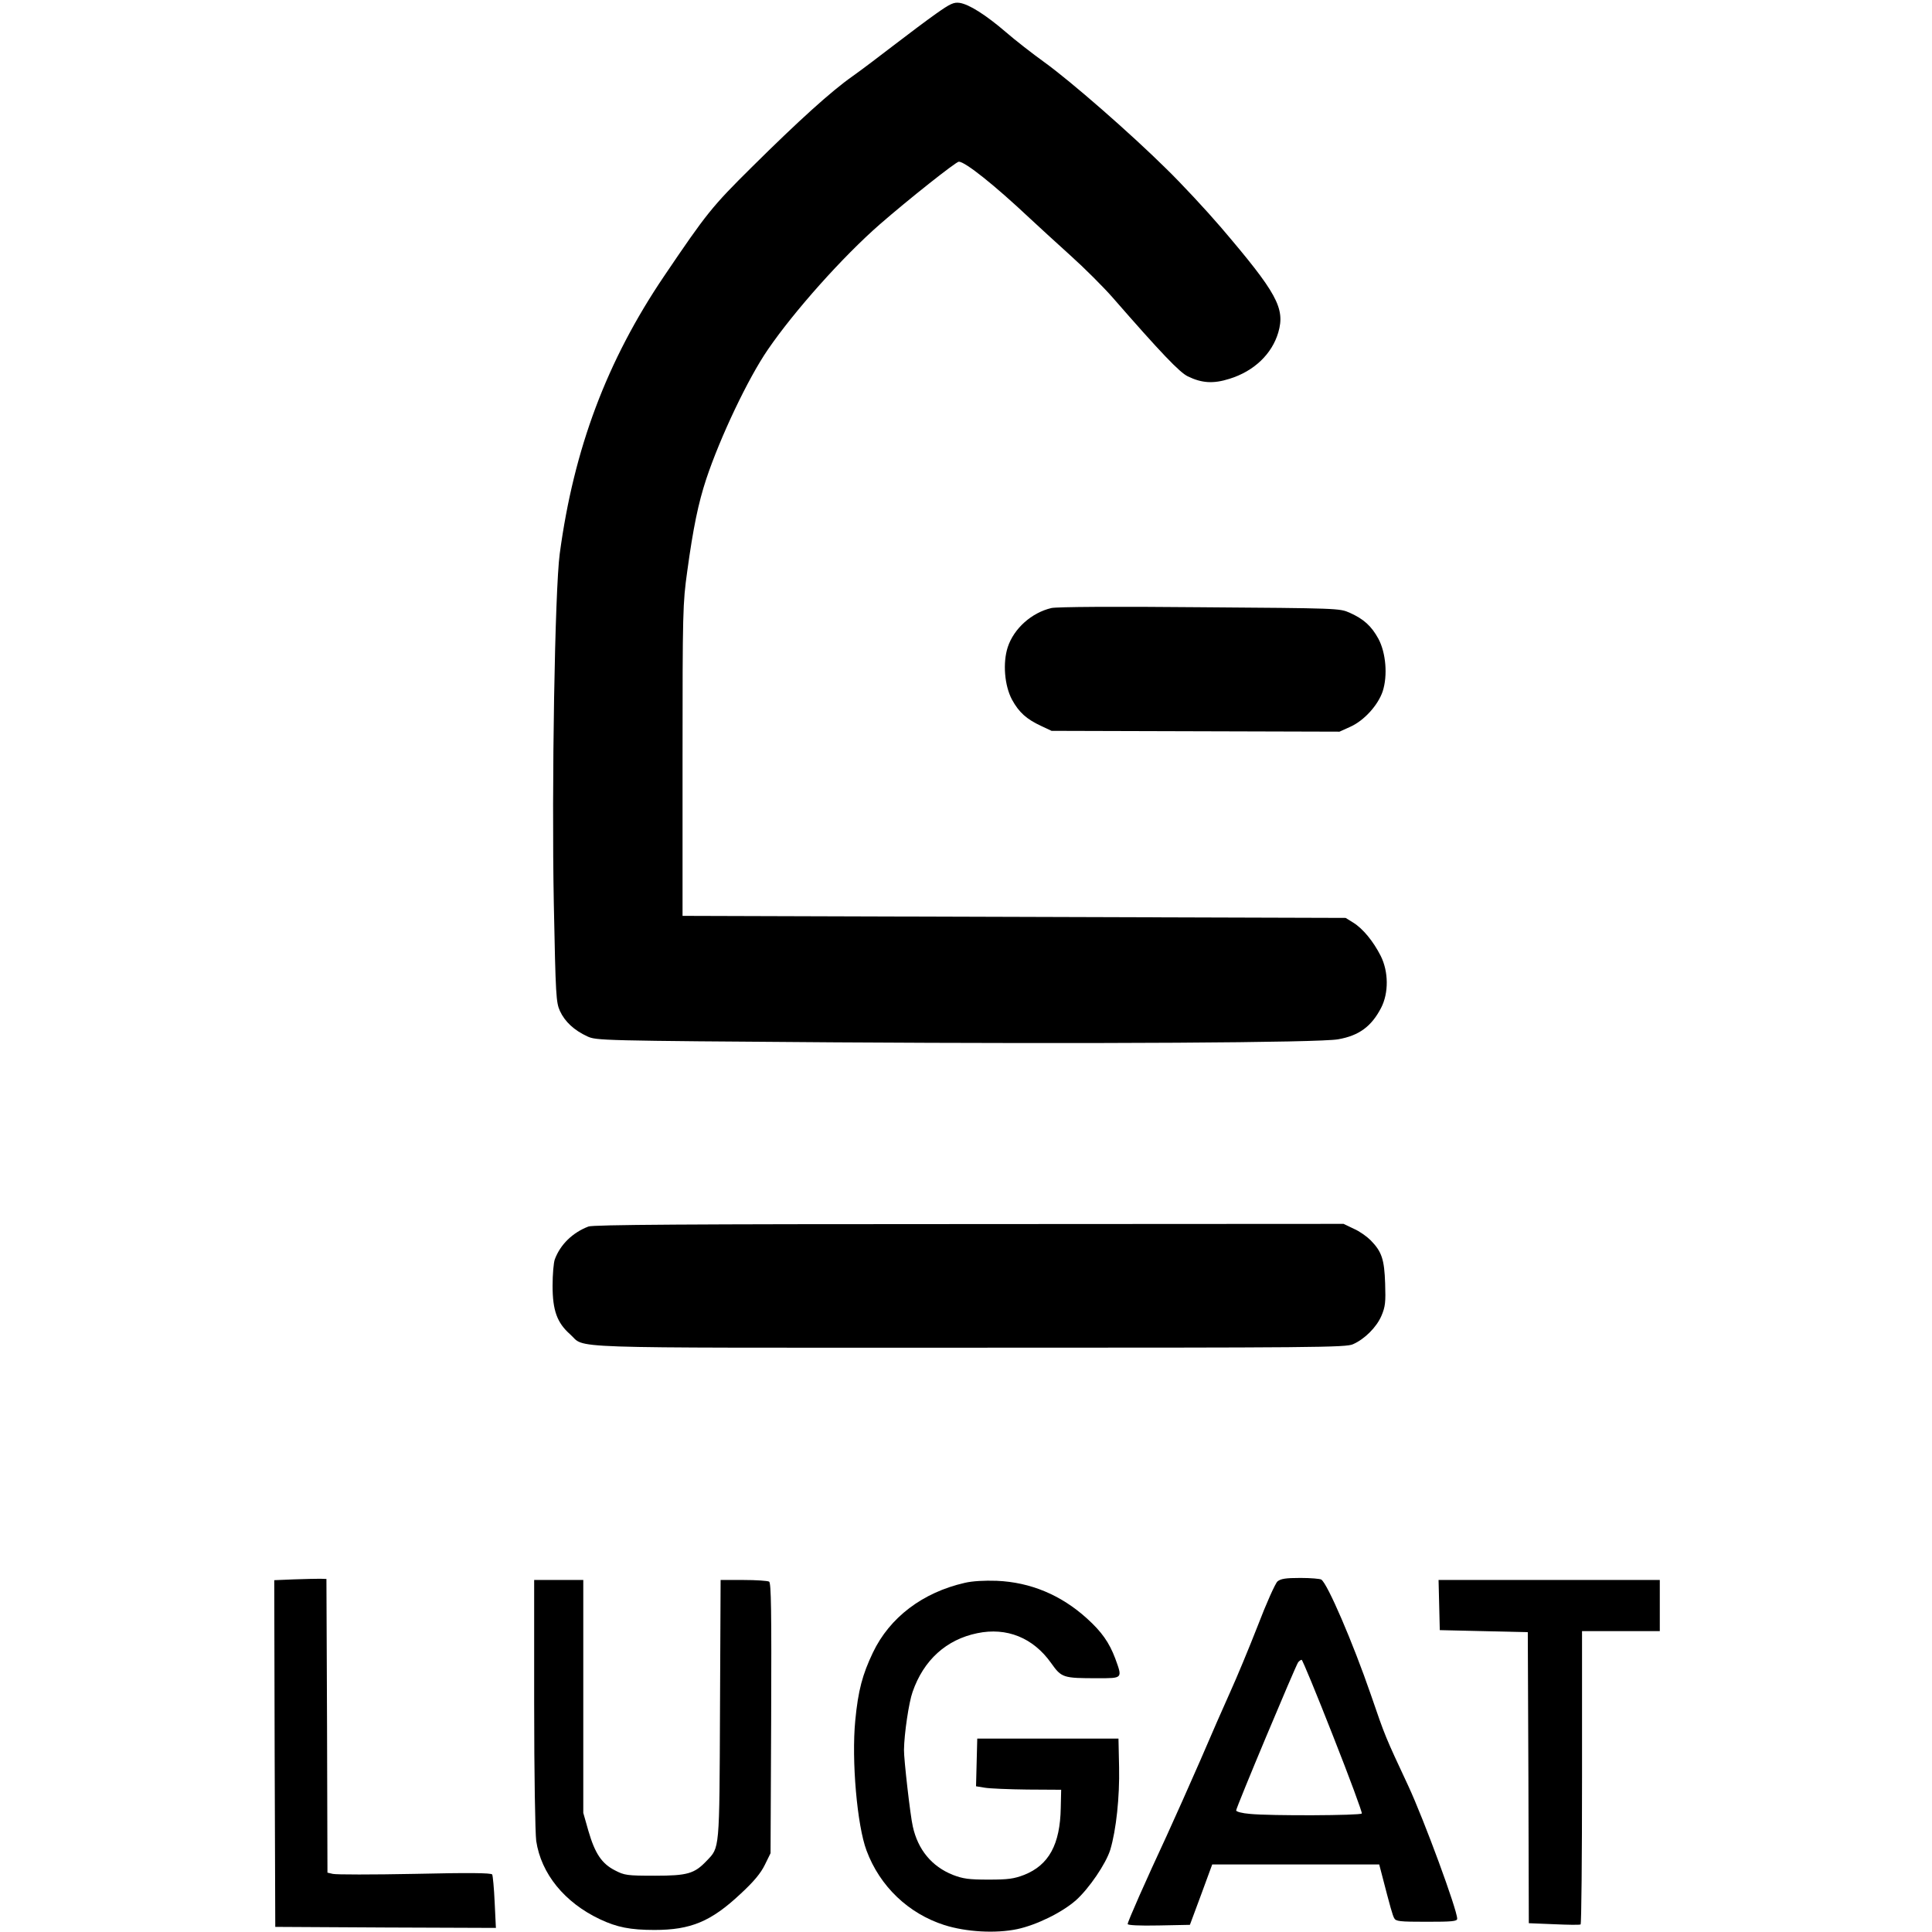 <?xml version="1.0" standalone="no"?>
<!DOCTYPE svg PUBLIC "-//W3C//DTD SVG 20010904//EN"
 "http://www.w3.org/TR/2001/REC-SVG-20010904/DTD/svg10.dtd">
<svg version="1.0" xmlns="http://www.w3.org/2000/svg"
 width="944pt" height="944pt" viewBox="0 0 944 944"
 preserveAspectRatio="xMidYMid meet">
<g transform="translate(0,944) scale(0.1,-0.1)"
fill="#000000" stroke="none">
<path d="M4575 9374 c-44 -31 -136 -100 -205 -153 -69 -53 -161 -123 -205
-154 -104 -73 -264 -218 -491 -443 -196 -194 -222 -227 -429 -533 -280 -414
-441 -843 -510 -1356 -24 -178 -40 -1136 -29 -1710 9 -453 11 -483 30 -525 24
-52 69 -94 134 -124 44 -20 60 -21 1210 -29 1259 -8 2370 -2 2459 15 102 18
162 63 209 153 38 73 37 178 -2 255 -36 71 -87 133 -134 162 l-37 23 -1620 5
-1620 5 0 760 c0 731 1 766 23 924 29 212 54 333 93 451 68 204 204 491 301
632 128 187 365 453 547 612 139 121 372 306 386 306 31 0 176 -116 345 -275
41 -38 131 -121 200 -183 69 -62 161 -154 205 -204 238 -273 329 -368 369
-387 68 -33 124 -37 203 -12 120 37 208 121 239 227 34 118 -6 192 -281 514
-73 85 -193 214 -267 286 -175 173 -466 427 -595 520 -57 41 -142 107 -188
147 -99 85 -180 136 -226 143 -29 4 -46 -4 -114 -52z"/>
<path d="M5137 6469 c-97 -23 -183 -100 -213 -191 -25 -77 -16 -188 21 -257
34 -62 71 -95 142 -128 l51 -24 704 -2 703 -2 53 24 c67 30 135 105 158 173
25 77 16 188 -21 257 -34 62 -71 96 -140 127 -50 22 -53 22 -735 27 -406 4
-700 2 -723 -4z"/>
<path d="M2875 3447 c-78 -30 -137 -88 -164 -160 -6 -16 -11 -74 -11 -130 0
-120 22 -180 85 -236 82 -72 -93 -66 1950 -66 1690 0 1843 1 1876 17 57 25
115 83 139 139 19 45 21 66 18 158 -4 117 -16 155 -71 211 -18 18 -54 44 -82
56 l-50 24 -1830 -1 c-1375 0 -1838 -3 -1860 -12z"/>
<path d="M1437 1723 l-97 -4 2 -847 3 -847 539 -3 539 -2 -6 125 c-3 69 -9
130 -12 136 -5 8 -115 9 -380 3 -205 -4 -384 -4 -399 0 l-26 6 -2 718 -3 717
-30 1 c-16 0 -74 -1 -128 -3z"/>
<path d="M6242 1713 c-11 -10 -55 -108 -97 -218 -43 -110 -103 -254 -133 -320
-30 -66 -96 -217 -147 -336 -52 -119 -126 -285 -165 -370 -101 -217 -190 -418
-190 -430 0 -6 56 -9 152 -7 l152 3 55 148 54 147 408 0 408 0 11 -42 c45
-174 54 -205 62 -220 8 -16 26 -18 158 -18 125 0 150 2 150 15 0 43 -161 481
-239 649 -114 244 -112 239 -183 446 -88 255 -212 543 -242 562 -6 4 -52 8
-102 8 -73 0 -96 -4 -112 -17z m271 -754 c81 -205 144 -376 141 -380 -6 -10
-446 -12 -546 -2 -39 3 -68 11 -68 17 0 14 290 706 303 724 5 6 13 12 17 12 4
0 73 -167 153 -371z"/>
<path d="M2610 1118 c0 -351 5 -632 10 -673 24 -160 138 -301 312 -383 83 -39
148 -52 266 -52 177 0 276 41 420 176 65 60 99 101 119 142 l28 57 3 659 c2
529 0 661 -10 668 -7 4 -63 8 -125 8 l-112 0 -3 -632 c-3 -697 -1 -673 -66
-741 -59 -62 -93 -72 -252 -72 -136 0 -149 2 -195 26 -65 33 -98 83 -130 193
l-25 88 0 569 0 569 -120 0 -120 0 0 -602z"/>
<path d="M4714 1706 c-206 -47 -367 -169 -449 -341 -51 -107 -72 -185 -86
-331 -19 -195 9 -514 55 -636 65 -175 205 -308 380 -364 107 -34 251 -42 356
-20 94 20 219 81 287 141 64 57 147 179 168 247 29 97 46 258 43 403 l-3 140
-345 0 -345 0 -3 -117 -3 -116 43 -7 c23 -4 117 -8 208 -9 l165 -1 -2 -88 c-3
-179 -58 -280 -179 -328 -50 -19 -77 -23 -174 -23 -97 0 -124 4 -174 23 -103
41 -171 123 -196 237 -12 51 -44 331 -43 374 1 79 24 233 42 283 54 156 165
256 316 287 144 30 273 -22 361 -146 51 -72 58 -74 227 -74 124 0 122 -2 86
97 -29 77 -66 130 -138 195 -127 115 -276 177 -441 184 -60 2 -118 -1 -156
-10z"/>
<path d="M7032 1598 l3 -123 215 -5 215 -5 3 -711 2 -711 123 -5 c67 -3 125
-4 130 -1 4 2 7 326 7 719 l0 714 190 0 190 0 0 125 0 125 -540 0 -541 0 3
-122z"/>
</g>
</svg>
